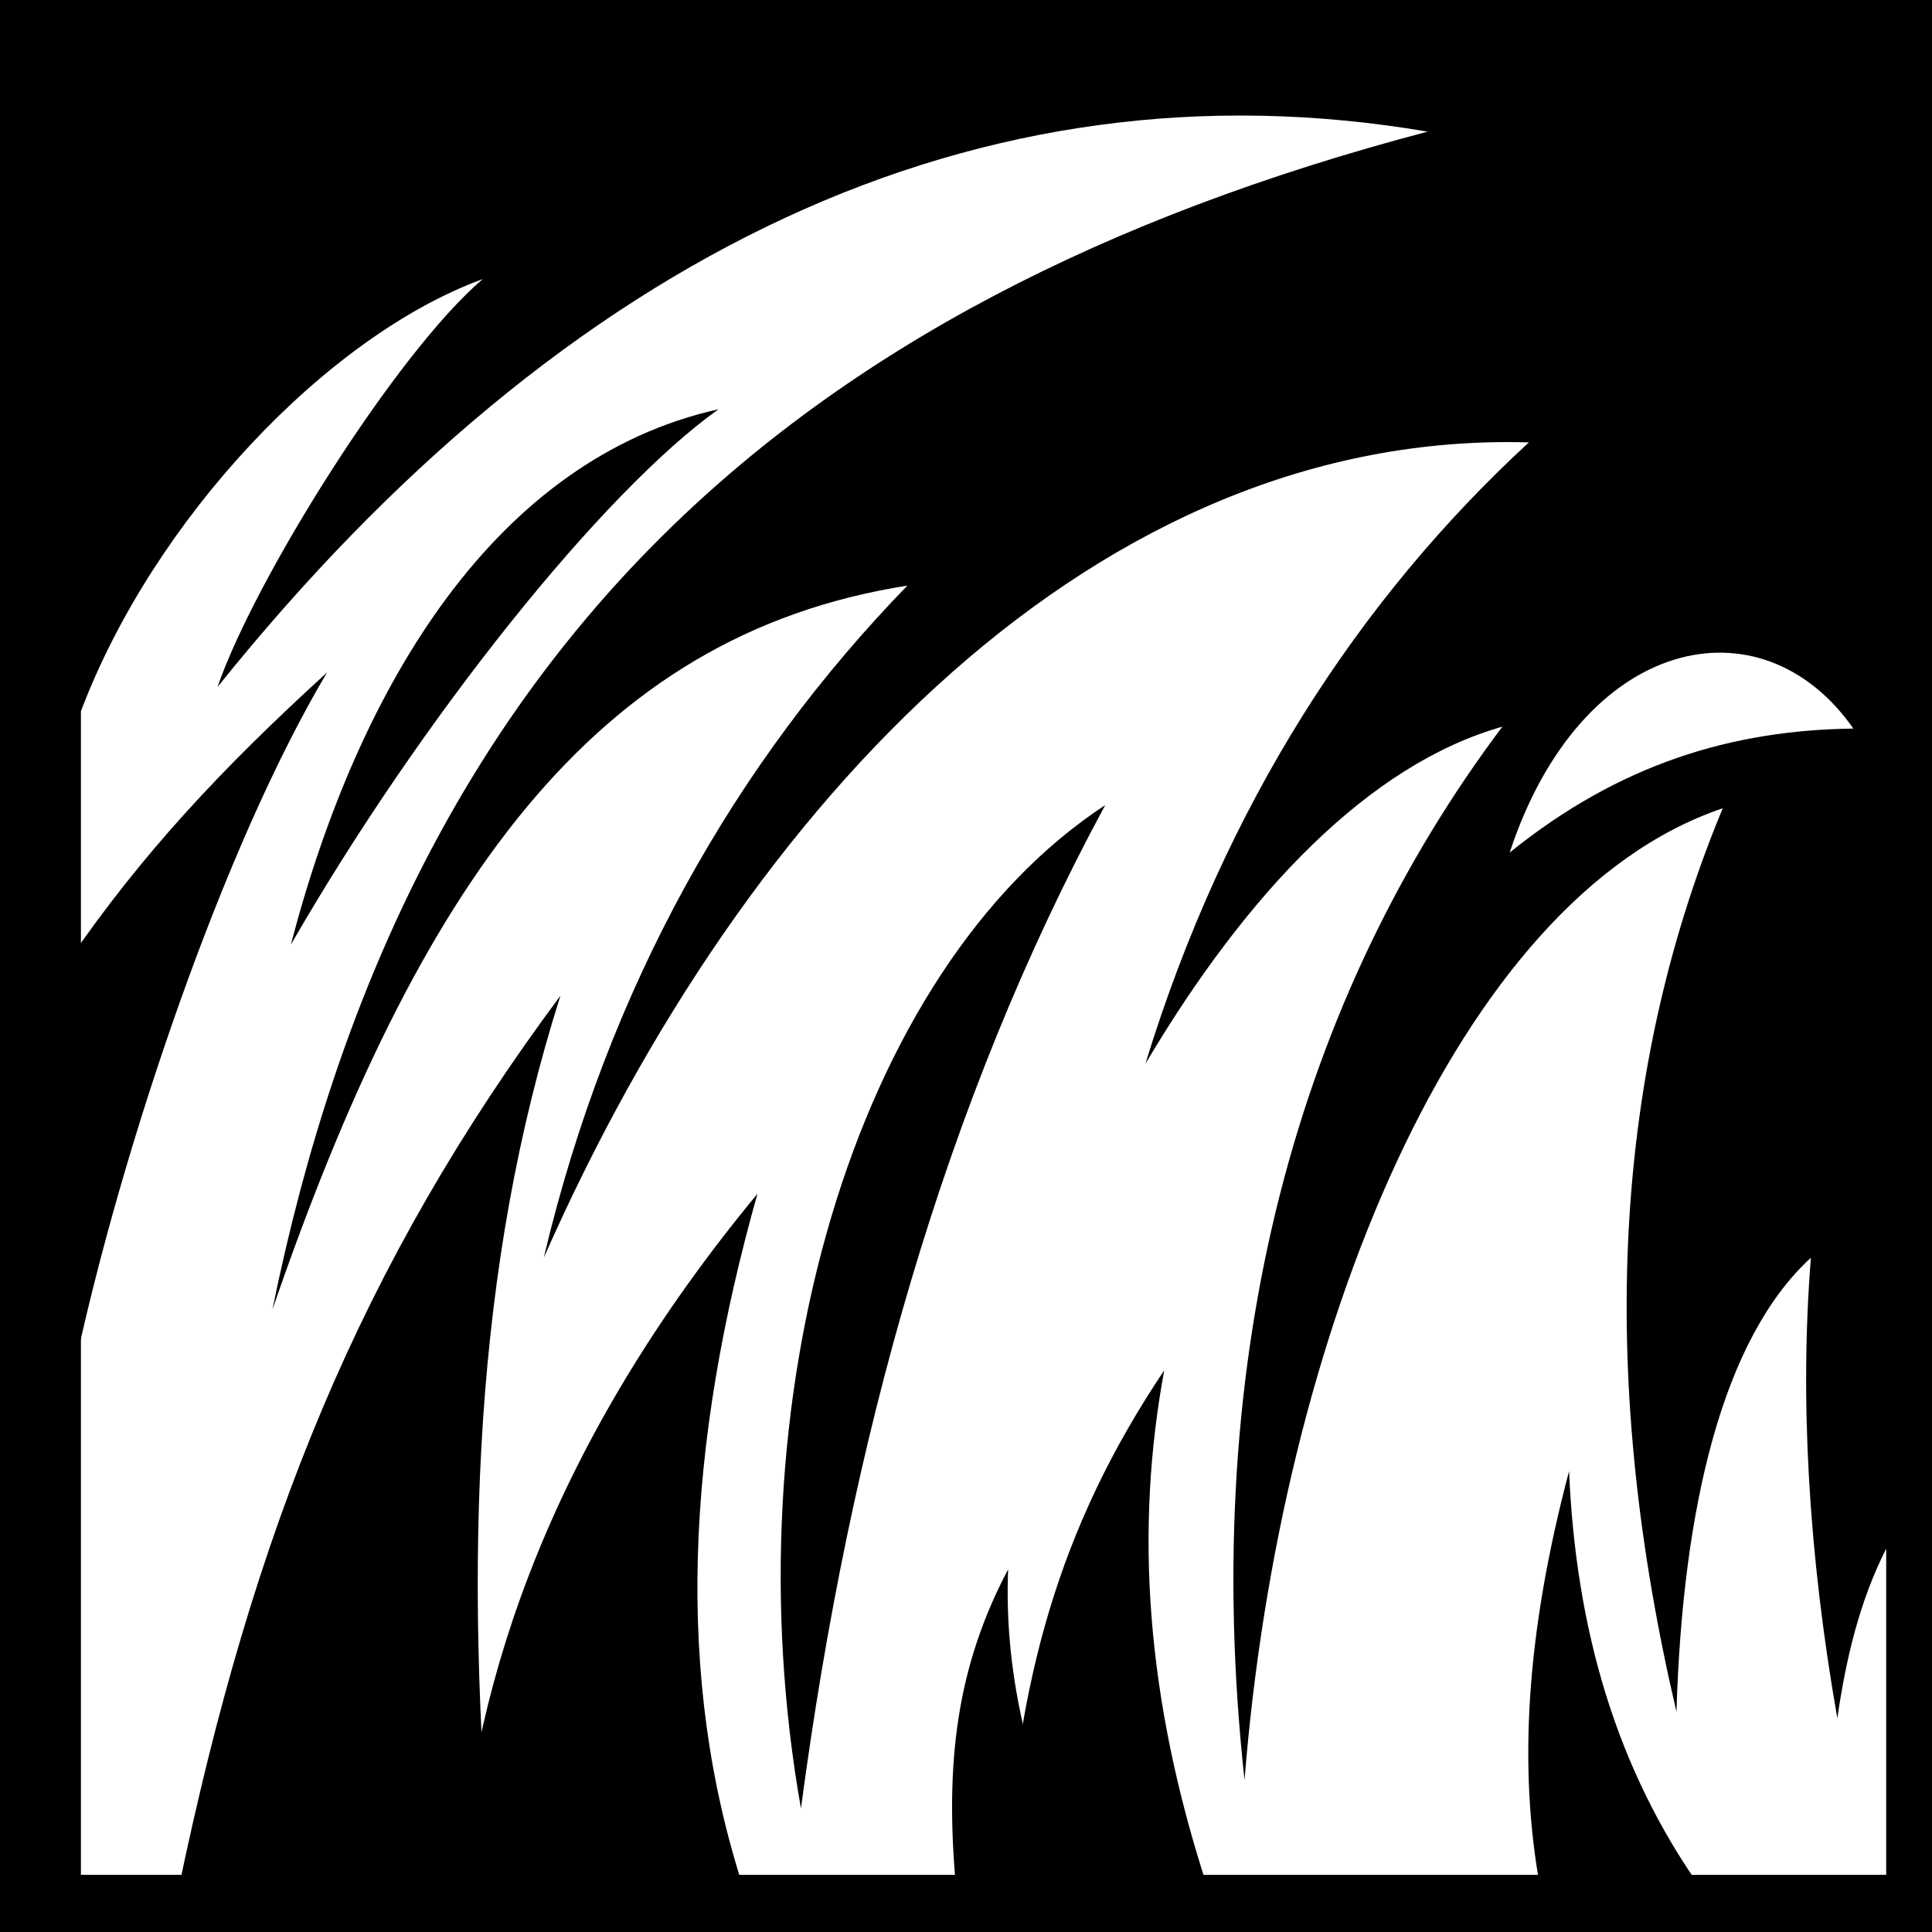 <svg viewBox="0 0 512 512" xmlns="http://www.w3.org/2000/svg">
<path d="m0,0h512v512h-512z"/>
<g transform="matrix(18.689,0,0,18.689,-12483.273,-20445.931)">
<path d="m688.188,1095.875c-6.345-1.081-12.206,1.709-17.156,7.875 .53-1.538 2.544-4.75 3.761-5.784-2.208.807-4.669,3.408-5.698,6.128v16.5h25.599v-4.625c-.379.745-.573,1.572-.693,2.406-.412-2.348-.534-4.538-.375-6.531-1.244,1.138-1.82,3.522-1.906,6.438-1.079-4.602-.969-8.9.656-12.812-3.786,1.281-6.284,7.5-6.781,13.781-.66-6.069.785-11.118 3.656-14.938-1.884.533-3.618,2.343-5.062,4.781 1.126-3.672 3.029-6.591 5.438-8.812-6.078-.177-11.085,5.024-13.969,11.562 .91-3.845 2.719-7.021 5.156-9.531-4.474.701-6.945,4.285-9.004,10.267 1.876-9.221 7.234-14.294 16.379-16.704z" fill="#fff"/>
<path d="m672.585,1103.545c-1.477,2.484-2.907,6.728-3.577,9.836l-.097-5.737c1.043-1.52 2.172-2.731 3.674-4.099z" fill-rule="evenodd"/>
<path d="m690.197,1114.869c.095,2.23.663,4.221 1.889,5.943h-2.292c-.326-1.747-.201-3.661.403-5.943z" fill-rule="evenodd"/>
<g transform="matrix(-1,0,0,1,1363.75,0)">
<path d="m685.062,1110.938c1.006,3.567 1.184,6.842.188,9.875h4.048c-.208-3.037-1.351-6.388-4.235-9.875z" fill-rule="evenodd"/>
<path d="m679.293,1113.438c.414,2.234.276,4.634-.626,7.374h2.882c-.148-2.955-.766-5.155-2.257-7.374z" fill-rule="evenodd"/>
<path d="m687.855,1108.127c1.222,3.843 1.385,7.972.963,12.686h4.457c-1.062-5.114-2.583-8.869-5.42-12.686z" fill-rule="evenodd"/>
<path d="m681.507,1116.262c.056,1.378-.243,2.859-1.044,4.55h1.779c.172-1.823-.013-3.181-.735-4.55z" fill-rule="evenodd"/>
</g>
<path d="m683.62,1105.425c-3.587,2.351-5.333,8.477-4.315,14.227 .694-5.213 2.037-10.016 4.315-14.227z" fill-rule="evenodd"/>
<path d="m694.228,1104.34c-1.304-1.867-3.86-1.32-4.873,1.758 1.56-1.259 3.151-1.736 4.873-1.758z" fill="#fff" fill-rule="evenodd"/>
<path d="m672.072,1107.404c.973-3.729 2.931-6.894 6.064-7.592-1.632,1.162-4.213,4.376-6.064,7.592z" fill-rule="evenodd"/>
</g>
</svg>
